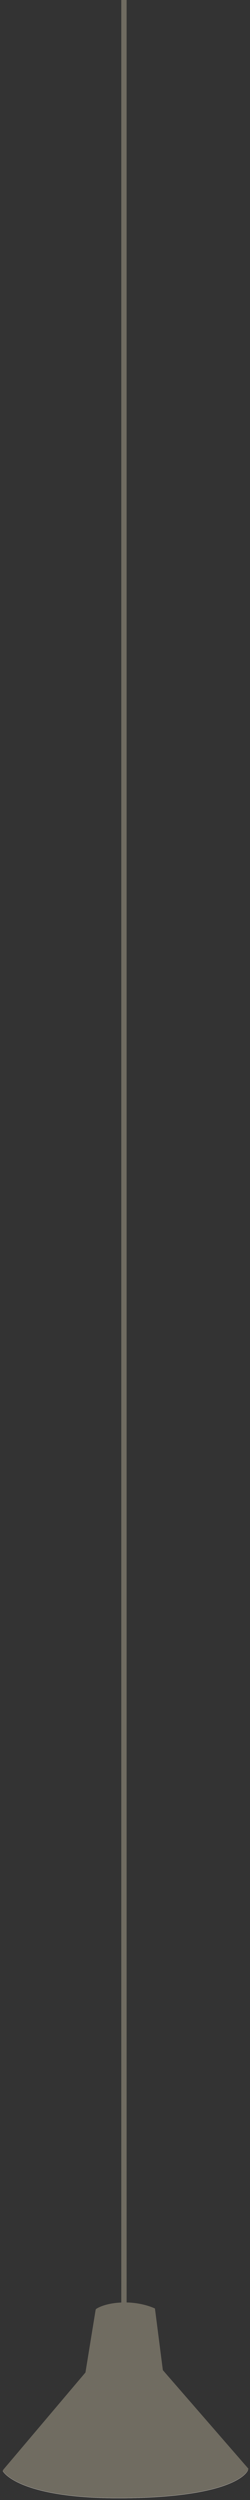 <?xml version="1.0" encoding="utf-8"?>
<svg viewBox="0 0 250 2500" xmlns="http://www.w3.org/2000/svg">
  <rect x="0" y="0" width="250" height="2500" fill="#333333" stroke="none"/>
  <defs>
    <radialGradient gradientUnits="userSpaceOnUse" cx="177.18" cy="1002.458" r="67.419" id="gradient-0" gradientTransform="matrix(-0, 0.549, -1.936, -0, 2063.917, 2363.178)">
      <stop offset="0" style="stop-color: rgb(255, 255, 255);"/>
      <stop offset="1" style="stop-color: rgb(230, 230, 230);"/>
    </radialGradient>
    <radialGradient gradientUnits="userSpaceOnUse" cx="118.333" cy="1004.983" r="73.194" id="gradient-1" gradientTransform="matrix(0.028, 0.889, -4.234, 0.134, 4379.948, 2210.195)">
      <stop offset="0" style="stop-color: rgb(255, 255, 255);"/>
      <stop offset="1" style="stop-color: rgb(245, 245, 245);"/>
    </radialGradient>
    <linearGradient gradientUnits="userSpaceOnUse" x1="94.838" y1="995.32" x2="94.838" y2="1070.879" id="gradient-2" gradientTransform="matrix(0.019, 1.675, -2.574, 0.029, 2780.413, 2237.765)">
      <stop offset="0" style="stop-color: rgb(203, 86, 67);"/>
      <stop offset="1" style="stop-color: rgb(132, 37, 35);"/>
    </linearGradient>
    <linearGradient gradientUnits="userSpaceOnUse" x1="94.875" y1="954.623" x2="94.875" y2="1070.66" id="gradient-3" gradientTransform="matrix(-0.035, -1.675, 0.69, -0.014, -570.645, 2514.138)">
      <stop offset="0" style="stop-color: rgb(132, 41, 34);"/>
      <stop offset="1" style="stop-color: rgb(198, 81, 58);"/>
    </linearGradient>
    <linearGradient gradientUnits="userSpaceOnUse" x1="94.875" y1="954.623" x2="94.875" y2="1070.66" id="gradient-4" gradientTransform="matrix(0.175, -1.666, 0.452, 0.047, -336.392, 2450.719)" spreadMethod="reflect">
      <stop offset="0" style="stop-color: rgba(255, 255, 255, 0.59);"/>
      <stop offset="1" style="stop-color: rgba(198, 81, 58, 0);"/>
    </linearGradient>
    <linearGradient gradientUnits="userSpaceOnUse" x1="94.875" y1="954.623" x2="94.875" y2="1070.66" id="gradient-6" gradientTransform="matrix(-0.103, 1.672, -0.712, -0.044, 873.969, 2232.746)" spreadMethod="reflect">
      <stop offset="0" style="stop-color: rgba(194, 0, 0, 0);"/>
      <stop offset="1" style="stop-color: rgb(194, 6, 0);"/>
    </linearGradient>
    <linearGradient gradientUnits="userSpaceOnUse" x1="92.596" y1="995.698" x2="92.596" y2="1071.257" id="gradient-7" gradientTransform="matrix(0.04, -1.674, 1.823, 0.043, -1738.822, 2532.601)">
      <stop offset="0" style="stop-color: rgba(118, 0, 0, 0);"/>
      <stop offset="1" style="stop-color: rgb(121, 180, 183);"/>
    </linearGradient>
  </defs>
  <rect x="121.286" y="-57.851" width="5.324" height="2400" style="fill: rgb(42, 42, 42);"/>
  <path style="fill: url(#gradient-3);" d="M 85.439 2373.047 L 95.673 2310.007 C 95.673 2310.007 103.814 2303.96 122.656 2303.496 C 141.499 2303.028 154.523 2309.542 154.523 2309.542 L 162.434 2371.186 L 248.037 2469.816 C 248.037 2469.816 239.664 2495.87 128.938 2497.73 C 18.213 2499.59 2.859 2470.746 2.859 2470.746 L 85.439 2373.047 Z"/>
  <path style="fill: url(#gradient-4); fill-opacity: 0.33;" d="M 85.44 2372.738 L 95.674 2309.698 C 95.674 2309.698 103.815 2303.651 122.657 2303.187 C 141.5 2302.719 154.524 2309.233 154.524 2309.233 L 162.435 2370.877 L 248.038 2469.507 C 248.038 2469.507 239.665 2495.561 128.939 2497.421 C 18.214 2499.281 2.86 2470.437 2.86 2470.437 L 85.44 2372.738 Z"/>
  <path style="fill-opacity: 0.33; fill: url(#gradient-6);" d="M 85.853 2372.178 L 96.087 2309.138 C 96.087 2309.138 104.228 2303.091 123.07 2302.627 C 141.913 2302.159 154.937 2308.673 154.937 2308.673 L 162.848 2370.317 L 248.451 2468.947 C 248.451 2468.947 240.078 2495.001 129.352 2496.861 C 18.627 2498.721 3.273 2469.877 3.273 2469.877 L 85.853 2372.178 Z"/>
  <path style="fill: url(#gradient-2);" d="M 247.973 2470.182 C 247.973 2470.182 239.6 2496.237 128.874 2498.096 C 18.149 2499.958 2.795 2471.114 2.795 2471.114 L 83.627 2375.479 C 93.343 2373.816 99.771 2370.95 124.372 2370.701 C 149.134 2370.448 153.553 2371.759 163.369 2372.702 L 247.973 2470.182 Z"/>
  <path style="fill-opacity: 0.3; fill: url(#gradient-7);" d="M 248.316 2469.168 C 248.316 2469.168 239.943 2495.223 129.217 2497.082 C 18.492 2498.944 3.138 2470.1 3.138 2470.1 L 83.97 2374.465 C 93.686 2372.802 100.114 2369.936 124.715 2369.687 C 149.477 2369.434 153.896 2370.745 163.712 2371.688 L 248.316 2469.168 Z"/>
  <path style="fill: url(#gradient-1);" d="M 128.301 2457.621 C 199.778 2455.546 232.4 2462.472 247.281 2469.383 L 247.973 2470.182 C 247.973 2470.182 239.6 2496.237 128.874 2498.096 C 18.149 2499.958 2.795 2471.114 2.795 2471.114 L 3.625 2470.13 C 17.526 2465.677 50.431 2459.882 128.301 2457.621 Z"/>
  <path style="fill: url(#gradient-0);" d="M 128.874 2498.096 C 61.113 2499.236 29.07 2488.876 14.405 2480.663 C 27.976 2475.336 57.201 2469.143 120.041 2468.067 C 194.642 2466.79 226.886 2473.359 240.242 2478.029 C 228.529 2485.864 199.553 2496.909 128.874 2498.096 Z"/>
  <path d="M 121.292 -58.024 L 126.616 -58.024 L 126.616 2302.446 C 143.531 2302.792 154.943 2308.5 154.943 2308.5 L 162.854 2370.144 L 248.457 2468.774 C 248.457 2468.774 248.358 2469.083 248.037 2469.637 L 248.043 2469.643 C 248.043 2469.643 248.01 2469.746 247.92 2469.941 L 247.979 2470.009 C 247.979 2470.009 246.884 2473.417 240.248 2477.856 C 240.248 2477.856 240.248 2477.856 240.248 2477.856 C 234.2 2481.902 223.549 2486.803 204.929 2490.762 C 187.491 2494.469 163.063 2497.349 128.88 2497.923 C 71.934 2498.881 40.215 2491.717 22.836 2484.531 C 6.423 2477.745 2.801 2470.941 2.801 2470.941 L 2.967 2470.745 C 2.896 2470.632 2.865 2470.573 2.865 2470.573 L 2.973 2470.445 C 2.899 2470.326 2.866 2470.264 2.866 2470.264 L 3.147 2469.932 C 3.145 2469.929 3.144 2469.927 3.144 2469.927 L 3.3 2469.742 C 3.286 2469.717 3.279 2469.704 3.279 2469.704 L 85.46 2372.477 L 95.68 2309.525 C 95.68 2309.525 95.799 2309.437 96.042 2309.28 L 96.093 2308.965 C 96.093 2308.965 103.719 2303.301 121.292 2302.516 L 121.292 -58.024 Z" style="fill: rgb(112, 108, 97);"/>
</svg>